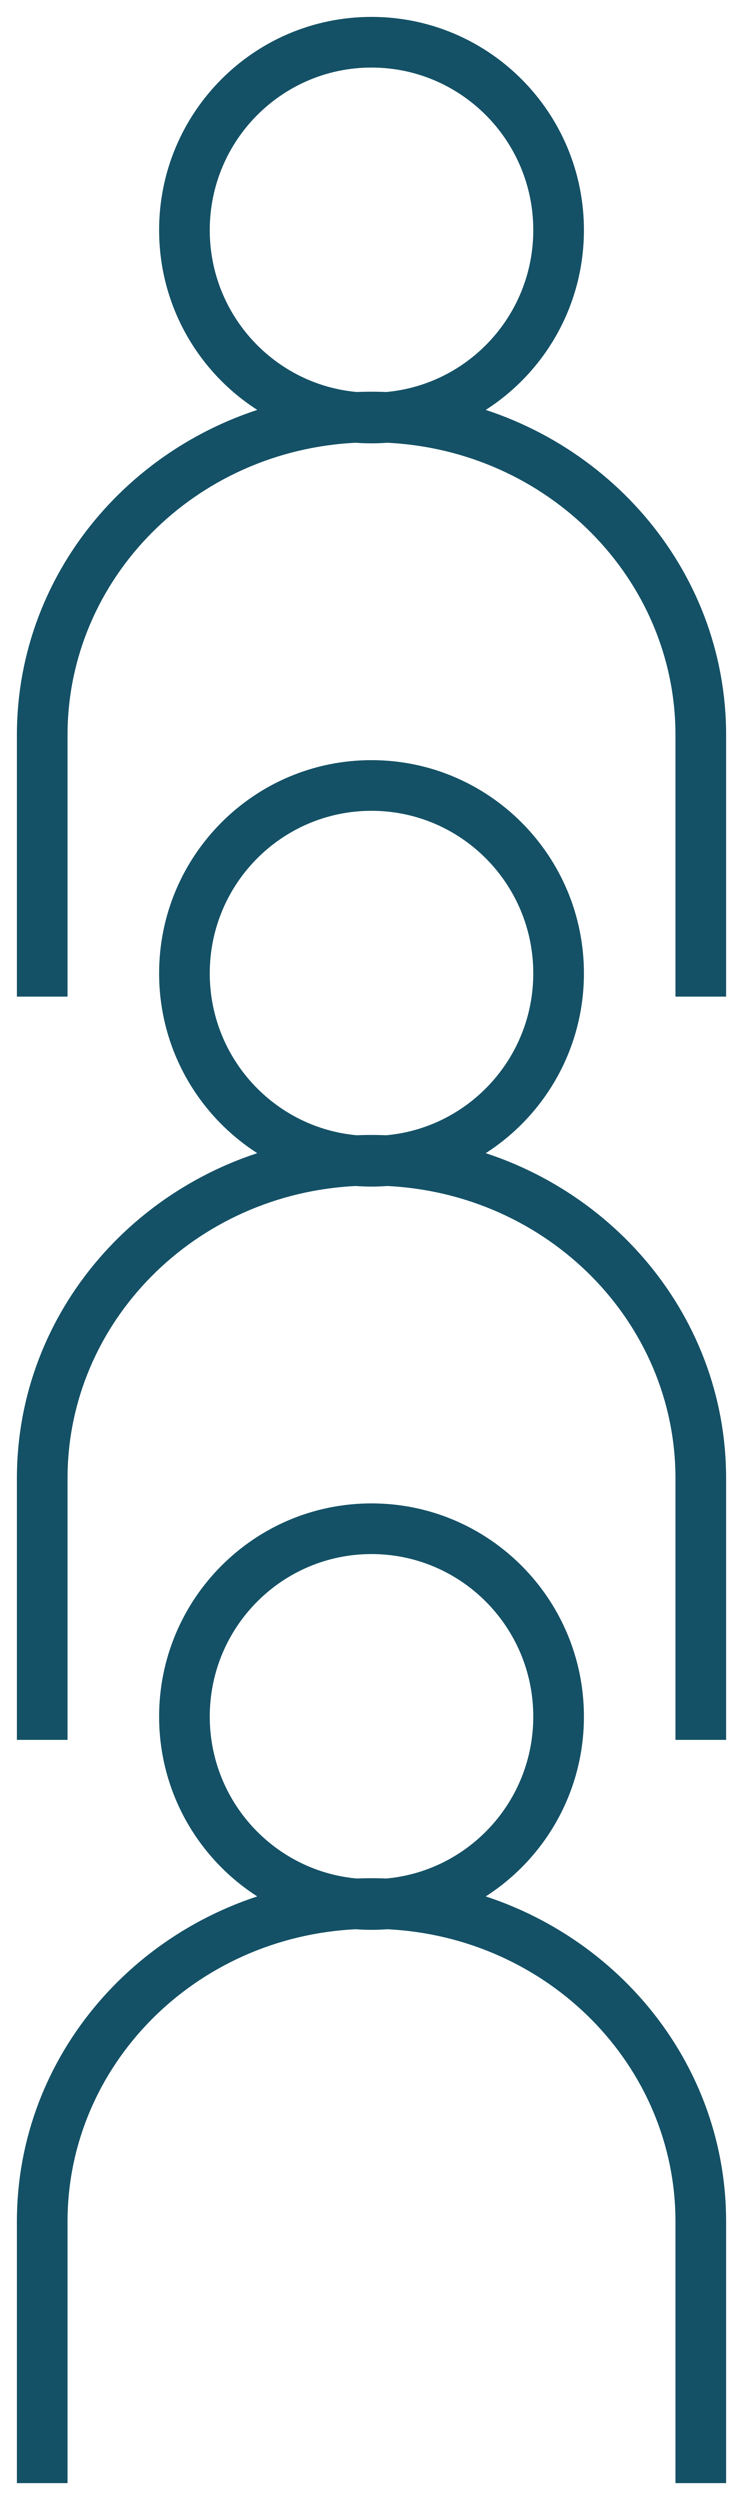 <svg width="22" height="74" viewBox="0 0 22 74" fill="none" xmlns="http://www.w3.org/2000/svg">
<path fill-rule="evenodd" clip-rule="evenodd" d="M10.552 56.104C10.701 56.097 10.85 56.094 11 56.094C11.15 56.094 11.299 56.097 11.448 56.104C14.158 55.876 16.29 53.595 16.29 50.811C16.29 47.876 13.919 45.5 11 45.5C8.08 45.5 5.711 47.876 5.711 50.811C5.711 53.595 7.842 55.876 10.552 56.104ZM9.038 56.28C6.806 55.473 5.211 53.329 5.211 50.811C5.211 47.602 7.803 45 11 45C14.197 45 16.79 47.602 16.79 50.811C16.79 53.329 15.194 55.473 12.962 56.28C17.546 57.161 21 61.068 21 65.755V73H20.5V65.755C20.5 60.859 16.506 56.835 11.458 56.605C11.307 56.617 11.154 56.623 11 56.623C10.846 56.623 10.693 56.617 10.542 56.605C5.493 56.835 1.5 60.859 1.5 65.755V73H1V65.755C1 61.068 4.454 57.161 9.038 56.28Z" fill="#145166"/>
<path d="M10.552 56.104L10.51 56.602L10.542 56.605L10.573 56.603L10.552 56.104ZM11.448 56.104L11.427 56.603L11.458 56.605L11.49 56.602L11.448 56.104ZM9.038 56.28L9.132 56.771L10.917 56.428L9.208 55.81L9.038 56.28ZM12.962 56.28L12.792 55.81L11.083 56.428L12.868 56.771L12.962 56.28ZM21 73V73.5H21.5V73H21ZM20.5 73H20V73.5H20.5V73ZM11.458 56.605L11.48 56.105L11.449 56.104L11.418 56.106L11.458 56.605ZM10.542 56.605L10.582 56.106L10.551 56.104L10.52 56.105L10.542 56.605ZM1.5 73V73.5H2V73H1.5ZM1 73H0.5V73.5H1V73ZM11 55.594C10.843 55.594 10.686 55.598 10.531 55.604L10.573 56.603C10.715 56.597 10.857 56.594 11 56.594V55.594ZM11.469 55.604C11.314 55.598 11.157 55.594 11 55.594V56.594C11.143 56.594 11.285 56.597 11.427 56.603L11.469 55.604ZM11.49 56.602C14.458 56.352 16.79 53.855 16.79 50.811H15.79C15.79 53.334 13.858 55.399 11.406 55.606L11.49 56.602ZM16.79 50.811C16.79 47.602 14.197 45 11 45V46C13.642 46 15.79 48.151 15.79 50.811H16.79ZM11 45C7.803 45 5.211 47.602 5.211 50.811H6.211C6.211 48.151 8.358 46 11 46V45ZM5.211 50.811C5.211 53.855 7.542 56.352 10.51 56.602L10.594 55.606C8.142 55.399 6.211 53.334 6.211 50.811H5.211ZM4.711 50.811C4.711 53.546 6.443 55.874 8.868 56.751L9.208 55.81C7.169 55.073 5.711 53.113 5.711 50.811H4.711ZM11 44.5C7.525 44.5 4.711 47.328 4.711 50.811H5.711C5.711 47.876 8.08 45.5 11 45.5V44.5ZM17.29 50.811C17.29 47.328 14.475 44.5 11 44.5V45.5C13.919 45.5 16.29 47.876 16.29 50.811H17.29ZM13.133 56.751C15.557 55.874 17.29 53.546 17.29 50.811H16.29C16.29 53.113 14.831 55.073 12.792 55.81L13.133 56.751ZM21.5 65.755C21.5 60.812 17.859 56.712 13.057 55.789L12.868 56.771C17.232 57.61 20.5 61.324 20.5 65.755H21.5ZM21.5 73V65.755H20.5V73H21.5ZM20.5 73.5H21V72.5H20.5V73.5ZM20 65.755V73H21V65.755H20ZM11.435 57.104C16.233 57.323 20 61.142 20 65.755H21C21 60.575 16.78 56.347 11.48 56.105L11.435 57.104ZM11 57.123C11.167 57.123 11.333 57.116 11.497 57.103L11.418 56.106C11.28 56.117 11.141 56.123 11 56.123V57.123ZM10.503 57.103C10.667 57.116 10.833 57.123 11 57.123V56.123C10.859 56.123 10.72 56.117 10.582 56.106L10.503 57.103ZM2 65.755C2 61.142 5.767 57.323 10.565 57.104L10.52 56.105C5.22 56.347 1 60.575 1 65.755H2ZM2 73V65.755H1V73H2ZM1 73.5H1.5V72.5H1V73.5ZM0.5 65.755V73H1.5V65.755H0.5ZM8.943 55.789C4.141 56.712 0.5 60.812 0.5 65.755H1.5C1.5 61.324 4.768 57.61 9.132 56.771L8.943 55.789Z" fill="#145166"/>
<path fill-rule="evenodd" clip-rule="evenodd" d="M10.552 34.104C10.701 34.097 10.85 34.094 11 34.094C11.15 34.094 11.299 34.097 11.448 34.104C14.158 33.876 16.29 31.595 16.29 28.811C16.29 25.876 13.919 23.5 11 23.5C8.08 23.5 5.711 25.876 5.711 28.811C5.711 31.595 7.842 33.876 10.552 34.104ZM9.038 34.28C6.806 33.473 5.211 31.329 5.211 28.811C5.211 25.602 7.803 23 11 23C14.197 23 16.79 25.602 16.79 28.811C16.79 31.329 15.194 33.473 12.962 34.28C17.546 35.161 21 39.068 21 43.755V51H20.5V43.755C20.5 38.859 16.506 34.835 11.458 34.605C11.307 34.617 11.154 34.623 11 34.623C10.846 34.623 10.693 34.617 10.542 34.605C5.493 34.835 1.5 38.859 1.5 43.755V51H1V43.755C1 39.068 4.454 35.161 9.038 34.28Z" fill="#145166"/>
<path d="M10.552 34.104L10.51 34.602L10.542 34.605L10.573 34.603L10.552 34.104ZM11.448 34.104L11.427 34.603L11.458 34.605L11.49 34.602L11.448 34.104ZM9.038 34.28L9.132 34.771L10.917 34.428L9.208 33.81L9.038 34.28ZM12.962 34.28L12.792 33.81L11.083 34.428L12.868 34.771L12.962 34.28ZM21 51V51.5H21.5V51H21ZM20.5 51H20V51.5H20.5V51ZM11.458 34.605L11.48 34.105L11.449 34.104L11.418 34.106L11.458 34.605ZM10.542 34.605L10.582 34.106L10.551 34.104L10.52 34.105L10.542 34.605ZM1.5 51V51.5H2V51H1.5ZM1 51H0.5V51.5H1V51ZM11 33.594C10.843 33.594 10.686 33.598 10.531 33.604L10.573 34.603C10.715 34.597 10.857 34.594 11 34.594V33.594ZM11.469 33.604C11.314 33.598 11.157 33.594 11 33.594V34.594C11.143 34.594 11.285 34.597 11.427 34.603L11.469 33.604ZM11.49 34.602C14.458 34.352 16.79 31.855 16.79 28.811H15.79C15.79 31.334 13.858 33.399 11.406 33.606L11.49 34.602ZM16.79 28.811C16.79 25.602 14.197 23 11 23V24C13.642 24 15.79 26.151 15.79 28.811H16.79ZM11 23C7.803 23 5.211 25.602 5.211 28.811H6.211C6.211 26.151 8.358 24 11 24V23ZM5.211 28.811C5.211 31.855 7.542 34.352 10.51 34.602L10.594 33.606C8.142 33.399 6.211 31.334 6.211 28.811H5.211ZM4.711 28.811C4.711 31.546 6.443 33.874 8.868 34.751L9.208 33.81C7.169 33.073 5.711 31.113 5.711 28.811H4.711ZM11 22.5C7.525 22.5 4.711 25.328 4.711 28.811H5.711C5.711 25.876 8.08 23.5 11 23.5V22.5ZM17.29 28.811C17.29 25.328 14.475 22.5 11 22.5V23.5C13.919 23.5 16.29 25.876 16.29 28.811H17.29ZM13.133 34.751C15.557 33.874 17.29 31.546 17.29 28.811H16.29C16.29 31.113 14.831 33.073 12.792 33.81L13.133 34.751ZM21.5 43.755C21.5 38.812 17.859 34.712 13.057 33.789L12.868 34.771C17.232 35.61 20.5 39.324 20.5 43.755H21.5ZM21.5 51V43.755H20.5V51H21.5ZM20.5 51.5H21V50.5H20.5V51.5ZM20 43.755V51H21V43.755H20ZM11.435 35.104C16.233 35.323 20 39.142 20 43.755H21C21 38.575 16.78 34.347 11.48 34.105L11.435 35.104ZM11 35.123C11.167 35.123 11.333 35.116 11.497 35.103L11.418 34.106C11.28 34.117 11.141 34.123 11 34.123V35.123ZM10.503 35.103C10.667 35.116 10.833 35.123 11 35.123V34.123C10.859 34.123 10.72 34.117 10.582 34.106L10.503 35.103ZM2 43.755C2 39.142 5.767 35.323 10.565 35.104L10.52 34.105C5.22 34.347 1 38.575 1 43.755H2ZM2 51V43.755H1V51H2ZM1 51.5H1.5V50.5H1V51.5ZM0.5 43.755V51H1.5V43.755H0.5ZM8.943 33.789C4.141 34.712 0.5 38.812 0.5 43.755H1.5C1.5 39.324 4.768 35.61 9.132 34.771L8.943 33.789Z" fill="#145166"/>
<path fill-rule="evenodd" clip-rule="evenodd" d="M10.552 12.104C10.701 12.098 10.85 12.094 11 12.094C11.15 12.094 11.299 12.098 11.448 12.104C14.158 11.876 16.29 9.595 16.29 6.811C16.29 3.876 13.919 1.5 11 1.5C8.08 1.5 5.711 3.876 5.711 6.811C5.711 9.595 7.842 11.876 10.552 12.104ZM9.038 12.28C6.806 11.473 5.211 9.329 5.211 6.811C5.211 3.602 7.803 1 11 1C14.197 1 16.79 3.602 16.79 6.811C16.79 9.329 15.194 11.473 12.962 12.28C17.546 13.161 21 17.068 21 21.755V29H20.5V21.755C20.5 16.859 16.506 12.835 11.458 12.605C11.307 12.617 11.154 12.623 11 12.623C10.846 12.623 10.693 12.617 10.542 12.605C5.493 12.835 1.5 16.859 1.5 21.755V29H1V21.755C1 17.068 4.454 13.161 9.038 12.28Z" fill="#145166"/>
<path d="M10.552 12.104L10.51 12.602L10.542 12.605L10.573 12.603L10.552 12.104ZM11.448 12.104L11.427 12.603L11.458 12.605L11.49 12.602L11.448 12.104ZM9.038 12.28L9.132 12.771L10.917 12.428L9.208 11.81L9.038 12.28ZM12.962 12.28L12.792 11.81L11.083 12.428L12.868 12.771L12.962 12.28ZM21 29V29.5H21.5V29H21ZM20.5 29H20V29.5H20.5V29ZM11.458 12.605L11.48 12.105L11.449 12.104L11.418 12.106L11.458 12.605ZM10.542 12.605L10.582 12.106L10.551 12.104L10.52 12.105L10.542 12.605ZM1.5 29V29.5H2V29H1.5ZM1 29H0.5V29.5H1V29ZM11 11.594C10.843 11.594 10.686 11.598 10.531 11.604L10.573 12.603C10.715 12.597 10.857 12.594 11 12.594V11.594ZM11.469 11.604C11.314 11.598 11.157 11.594 11 11.594V12.594C11.143 12.594 11.285 12.597 11.427 12.603L11.469 11.604ZM11.49 12.602C14.458 12.352 16.79 9.855 16.79 6.811H15.79C15.79 9.334 13.858 11.399 11.406 11.606L11.49 12.602ZM16.79 6.811C16.79 3.602 14.197 1 11 1V2C13.642 2 15.79 4.151 15.79 6.811H16.79ZM11 1C7.803 1 5.211 3.602 5.211 6.811H6.211C6.211 4.151 8.358 2 11 2V1ZM5.211 6.811C5.211 9.855 7.542 12.352 10.51 12.602L10.594 11.606C8.142 11.399 6.211 9.334 6.211 6.811H5.211ZM4.711 6.811C4.711 9.546 6.443 11.874 8.868 12.751L9.208 11.81C7.169 11.073 5.711 9.113 5.711 6.811H4.711ZM11 0.5C7.525 0.5 4.711 3.327 4.711 6.811H5.711C5.711 3.876 8.08 1.5 11 1.5V0.5ZM17.29 6.811C17.29 3.327 14.475 0.5 11 0.5V1.5C13.919 1.5 16.29 3.876 16.29 6.811H17.29ZM13.133 12.751C15.557 11.874 17.29 9.546 17.29 6.811H16.29C16.29 9.113 14.831 11.073 12.792 11.81L13.133 12.751ZM21.5 21.755C21.5 16.812 17.859 12.712 13.057 11.789L12.868 12.771C17.232 13.61 20.5 17.324 20.5 21.755H21.5ZM21.5 29V21.755H20.5V29H21.5ZM20.5 29.5H21V28.5H20.5V29.5ZM20 21.755V29H21V21.755H20ZM11.435 13.104C16.233 13.323 20 17.142 20 21.755H21C21 16.575 16.78 12.347 11.48 12.105L11.435 13.104ZM11 13.123C11.167 13.123 11.333 13.116 11.497 13.103L11.418 12.106C11.28 12.117 11.141 12.123 11 12.123V13.123ZM10.503 13.103C10.667 13.116 10.833 13.123 11 13.123V12.123C10.859 12.123 10.72 12.117 10.582 12.106L10.503 13.103ZM2 21.755C2 17.142 5.767 13.323 10.565 13.104L10.52 12.105C5.22 12.347 1 16.575 1 21.755H2ZM2 29V21.755H1V29H2ZM1 29.5H1.5V28.5H1V29.5ZM0.5 21.755V29H1.5V21.755H0.5ZM8.943 11.789C4.141 12.712 0.5 16.812 0.5 21.755H1.5C1.5 17.324 4.768 13.61 9.132 12.771L8.943 11.789Z" fill="#145166"/>
</svg>

